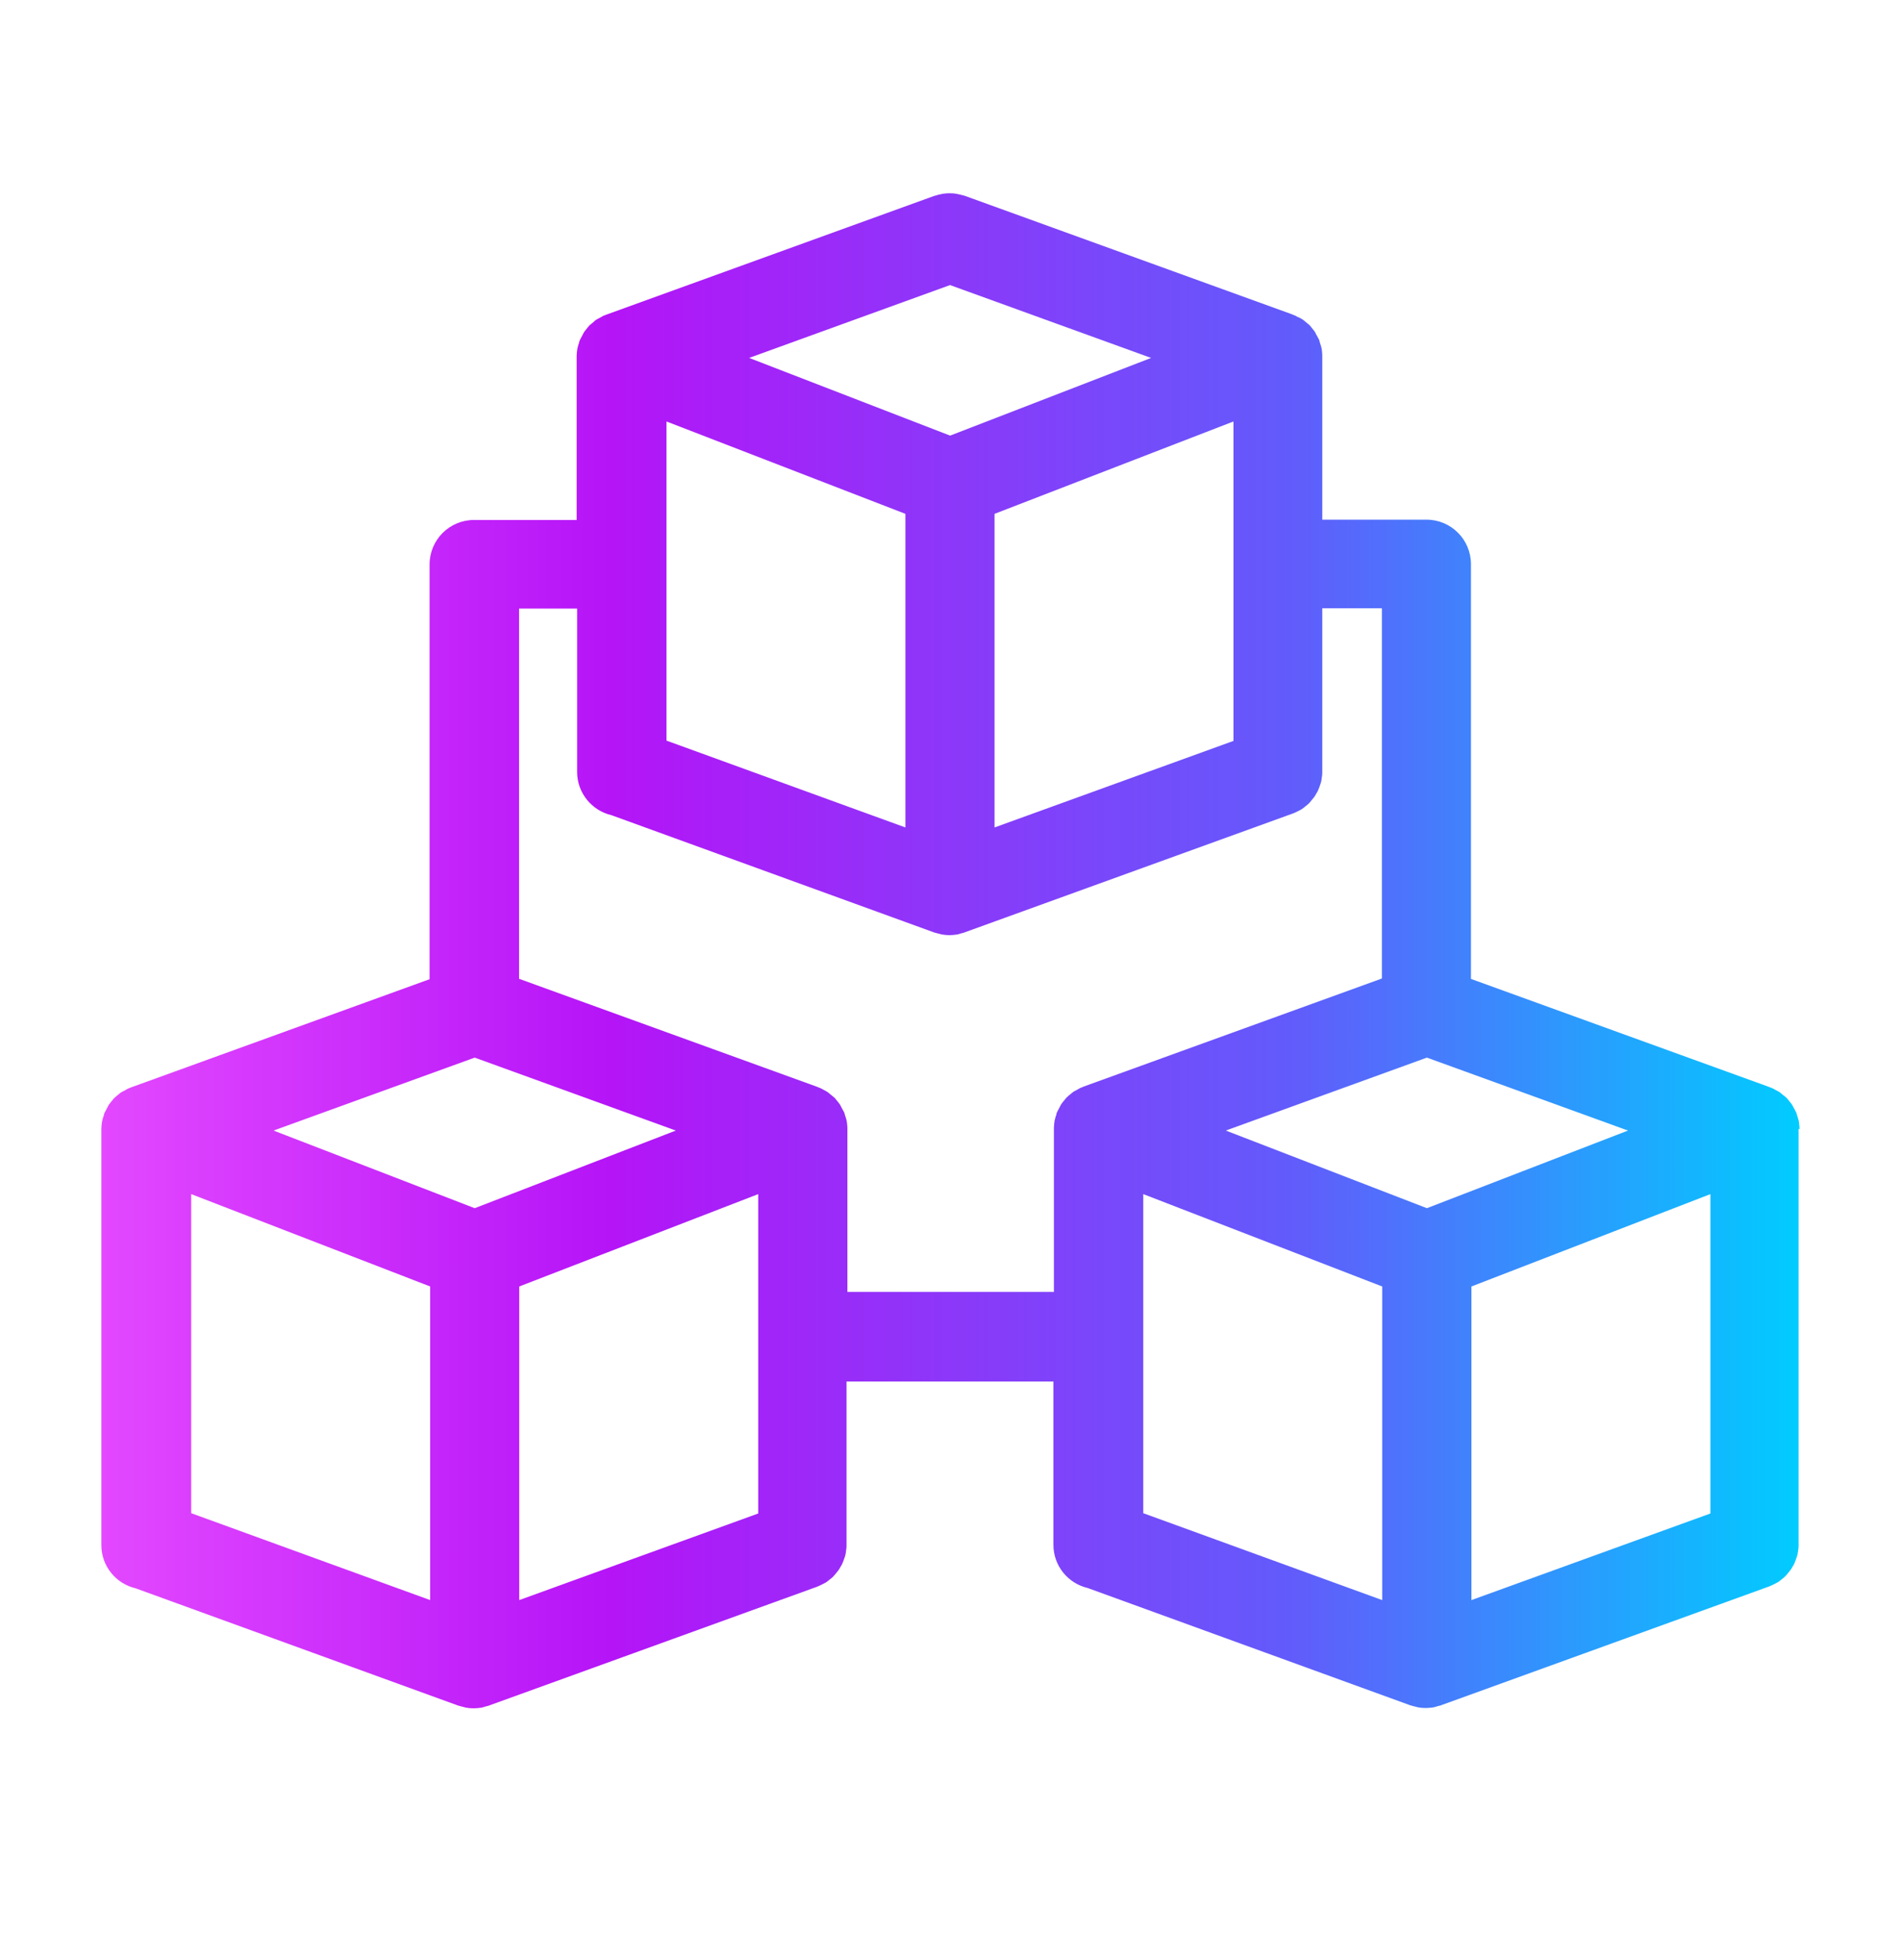 <svg width="32" height="33" viewBox="0 0 32 33" fill="none" xmlns="http://www.w3.org/2000/svg">
<path d="M30.307 19.011C30.307 19.011 30.307 18.999 30.307 18.994C30.307 18.971 30.305 18.951 30.302 18.929C30.302 18.911 30.299 18.891 30.294 18.874C30.294 18.864 30.29 18.854 30.287 18.844C30.282 18.821 30.274 18.801 30.267 18.781C30.262 18.769 30.262 18.754 30.257 18.741C30.257 18.739 30.255 18.736 30.252 18.731C30.25 18.721 30.244 18.714 30.239 18.706C30.23 18.686 30.22 18.666 30.207 18.646C30.197 18.631 30.192 18.614 30.182 18.599C30.177 18.594 30.174 18.586 30.169 18.581C30.157 18.564 30.142 18.546 30.127 18.529C30.114 18.514 30.105 18.499 30.09 18.484C30.084 18.479 30.079 18.476 30.075 18.471C30.059 18.456 30.04 18.444 30.022 18.429C30.007 18.416 29.994 18.404 29.977 18.391C29.972 18.386 29.965 18.384 29.957 18.379C29.939 18.369 29.919 18.359 29.902 18.349C29.884 18.339 29.867 18.329 29.849 18.321C29.84 18.316 29.832 18.314 29.822 18.311C29.817 18.311 29.812 18.306 29.807 18.304L24.774 16.481V9.499C24.774 9.084 24.439 8.749 24.024 8.749H22.27V5.999C22.27 5.999 22.27 5.986 22.27 5.981C22.27 5.959 22.267 5.939 22.265 5.916C22.265 5.899 22.262 5.879 22.257 5.861C22.257 5.851 22.252 5.841 22.25 5.831C22.244 5.809 22.237 5.789 22.23 5.769C22.224 5.756 22.224 5.741 22.22 5.729C22.22 5.726 22.217 5.724 22.215 5.719C22.212 5.709 22.207 5.701 22.202 5.694C22.192 5.674 22.182 5.654 22.169 5.634C22.162 5.619 22.154 5.601 22.145 5.586C22.14 5.581 22.137 5.574 22.132 5.569C22.119 5.551 22.105 5.534 22.09 5.516C22.077 5.501 22.067 5.486 22.055 5.474C22.049 5.469 22.044 5.464 22.04 5.461C22.022 5.446 22.005 5.431 21.985 5.416C21.97 5.406 21.957 5.391 21.942 5.381C21.934 5.376 21.93 5.374 21.922 5.369C21.904 5.356 21.884 5.349 21.864 5.339C21.864 5.339 21.862 5.339 21.86 5.339C21.845 5.331 21.829 5.321 21.814 5.314C21.805 5.309 21.794 5.306 21.787 5.304C21.782 5.304 21.777 5.299 21.772 5.296L16.247 3.296C16.247 3.296 16.222 3.291 16.209 3.286C16.184 3.279 16.162 3.274 16.137 3.269C16.112 3.264 16.087 3.259 16.059 3.256C16.037 3.256 16.017 3.254 15.995 3.254C15.967 3.254 15.937 3.254 15.909 3.259C15.889 3.259 15.87 3.264 15.85 3.269C15.819 3.274 15.792 3.281 15.762 3.291C15.752 3.294 15.742 3.296 15.732 3.299L10.207 5.299C10.207 5.299 10.197 5.304 10.192 5.306C10.182 5.309 10.172 5.314 10.162 5.316C10.147 5.324 10.134 5.331 10.122 5.339C10.122 5.339 10.117 5.341 10.114 5.344C10.095 5.354 10.075 5.364 10.057 5.374C10.05 5.379 10.044 5.381 10.037 5.386C10.022 5.396 10.009 5.409 9.997 5.421C9.98 5.436 9.96 5.449 9.942 5.466C9.937 5.471 9.932 5.474 9.927 5.479C9.915 5.491 9.905 5.506 9.892 5.521C9.877 5.539 9.862 5.556 9.85 5.574C9.845 5.579 9.84 5.586 9.837 5.591C9.827 5.606 9.82 5.624 9.812 5.639C9.802 5.659 9.79 5.676 9.78 5.699C9.775 5.706 9.772 5.716 9.767 5.724C9.767 5.726 9.765 5.729 9.762 5.734C9.757 5.746 9.755 5.761 9.752 5.774C9.745 5.794 9.737 5.814 9.732 5.836C9.732 5.846 9.727 5.856 9.725 5.866C9.722 5.884 9.72 5.904 9.717 5.921C9.717 5.944 9.712 5.964 9.712 5.986C9.712 5.991 9.712 5.999 9.712 6.004V8.754H7.995C7.995 8.754 7.992 8.754 7.99 8.754C7.99 8.754 7.987 8.754 7.985 8.754C7.57 8.754 7.235 9.089 7.235 9.504V16.486L2.202 18.309C2.202 18.309 2.192 18.314 2.187 18.316C2.177 18.319 2.167 18.324 2.16 18.326C2.142 18.334 2.127 18.344 2.11 18.354C2.09 18.364 2.07 18.374 2.052 18.384C2.045 18.389 2.04 18.391 2.032 18.396C2.017 18.406 2.005 18.419 1.99 18.431C1.972 18.446 1.952 18.459 1.937 18.476C1.932 18.481 1.927 18.484 1.922 18.489C1.91 18.501 1.9 18.516 1.887 18.531C1.872 18.549 1.857 18.566 1.845 18.584C1.84 18.589 1.837 18.596 1.832 18.601C1.822 18.616 1.815 18.634 1.807 18.649C1.797 18.669 1.785 18.686 1.775 18.709C1.77 18.716 1.767 18.726 1.762 18.734C1.762 18.736 1.76 18.739 1.757 18.744C1.752 18.756 1.75 18.771 1.747 18.784C1.74 18.804 1.732 18.824 1.727 18.846C1.727 18.856 1.722 18.866 1.72 18.876C1.717 18.894 1.715 18.914 1.712 18.931C1.712 18.954 1.707 18.974 1.707 18.996C1.707 19.001 1.707 19.009 1.707 19.014V26.014C1.707 26.369 1.955 26.664 2.285 26.741L7.727 28.719C7.727 28.719 7.737 28.719 7.74 28.721C7.762 28.729 7.785 28.734 7.807 28.739C7.82 28.741 7.832 28.746 7.842 28.749C7.847 28.749 7.855 28.751 7.86 28.751C7.9 28.759 7.94 28.761 7.982 28.761C8.025 28.761 8.062 28.756 8.102 28.751C8.11 28.751 8.115 28.749 8.122 28.746C8.135 28.746 8.147 28.741 8.157 28.736C8.18 28.731 8.2 28.726 8.222 28.719C8.227 28.719 8.232 28.719 8.237 28.714L13.762 26.714C13.762 26.714 13.772 26.709 13.78 26.706C13.805 26.696 13.829 26.684 13.854 26.671C13.874 26.661 13.895 26.651 13.915 26.639C13.934 26.626 13.954 26.609 13.972 26.594C13.992 26.579 14.012 26.564 14.03 26.546C14.047 26.531 14.059 26.511 14.075 26.494C14.089 26.476 14.107 26.456 14.122 26.436C14.137 26.416 14.147 26.394 14.159 26.374C14.172 26.354 14.184 26.334 14.192 26.311C14.202 26.289 14.21 26.266 14.217 26.244C14.225 26.221 14.235 26.199 14.239 26.174C14.245 26.151 14.247 26.131 14.249 26.109C14.255 26.081 14.257 26.054 14.257 26.026C14.257 26.021 14.257 26.014 14.257 26.009V23.259H17.742V26.009C17.742 26.364 17.989 26.659 18.32 26.736L23.762 28.714C23.762 28.714 23.772 28.714 23.774 28.716C23.797 28.724 23.82 28.729 23.842 28.734C23.855 28.736 23.867 28.741 23.877 28.744C23.882 28.744 23.89 28.746 23.895 28.746C23.934 28.754 23.974 28.756 24.017 28.756C24.059 28.756 24.097 28.751 24.137 28.746C24.145 28.746 24.149 28.744 24.157 28.741C24.169 28.741 24.182 28.736 24.192 28.731C24.215 28.726 24.235 28.721 24.257 28.714C24.262 28.714 24.267 28.714 24.272 28.709L29.797 26.709C29.797 26.709 29.807 26.704 29.814 26.701C29.84 26.691 29.864 26.679 29.89 26.666C29.91 26.656 29.93 26.646 29.95 26.634C29.97 26.621 29.989 26.604 30.007 26.589C30.027 26.574 30.047 26.559 30.064 26.541C30.082 26.526 30.095 26.506 30.11 26.489C30.125 26.471 30.142 26.451 30.157 26.431C30.172 26.411 30.182 26.389 30.195 26.369C30.207 26.349 30.22 26.329 30.227 26.306C30.237 26.284 30.244 26.261 30.252 26.239C30.259 26.216 30.27 26.194 30.274 26.169C30.279 26.146 30.282 26.126 30.285 26.104C30.29 26.076 30.292 26.049 30.292 26.021C30.292 26.016 30.292 26.009 30.292 26.004V19.004L30.307 19.011ZM24.032 17.806L27.419 19.034L24.032 20.341L20.645 19.034L24.032 17.806ZM19.255 20.104L23.279 21.659V26.939L19.255 25.476V20.104ZM24.782 21.659L28.807 20.104V25.481L24.782 26.939V21.659ZM15.999 4.799L19.387 6.026L16.002 7.334L12.617 6.026L16.002 4.799H15.999ZM11.225 7.096L15.249 8.651V13.931L11.225 12.469V7.096ZM16.75 8.651L20.774 7.096V12.474L16.75 13.931V8.651ZM3.22 20.104L7.245 21.659V26.939L3.22 25.476V20.104ZM8.745 21.659L12.77 20.104V25.481L8.745 26.939V21.659ZM7.995 20.341L4.607 19.034L7.995 17.806L11.382 19.034L7.995 20.341ZM14.272 21.759V19.009C14.272 19.009 14.272 18.996 14.272 18.991C14.272 18.969 14.27 18.949 14.267 18.926C14.267 18.909 14.264 18.889 14.259 18.871C14.259 18.861 14.255 18.851 14.252 18.841C14.247 18.819 14.239 18.799 14.232 18.779C14.227 18.766 14.227 18.751 14.222 18.739C14.222 18.736 14.22 18.734 14.217 18.729C14.214 18.719 14.21 18.711 14.204 18.704C14.194 18.684 14.184 18.664 14.172 18.644C14.162 18.629 14.157 18.611 14.147 18.596C14.142 18.591 14.139 18.584 14.134 18.579C14.122 18.561 14.107 18.544 14.092 18.526C14.079 18.511 14.069 18.496 14.055 18.481C14.05 18.476 14.044 18.474 14.04 18.469C14.024 18.454 14.005 18.441 13.987 18.426C13.972 18.414 13.96 18.401 13.942 18.389C13.937 18.384 13.93 18.381 13.922 18.376C13.905 18.366 13.884 18.356 13.867 18.346C13.85 18.336 13.832 18.326 13.815 18.319C13.805 18.314 13.797 18.311 13.787 18.309C13.782 18.309 13.777 18.304 13.772 18.301L8.742 16.479V10.246H9.72V12.996C9.72 13.351 9.967 13.646 10.297 13.724L15.739 15.701C15.739 15.701 15.749 15.701 15.752 15.704C15.774 15.711 15.797 15.716 15.819 15.721C15.832 15.724 15.845 15.729 15.854 15.731C15.86 15.731 15.867 15.734 15.872 15.734C15.912 15.741 15.952 15.744 15.995 15.744C16.037 15.744 16.075 15.739 16.114 15.734C16.122 15.734 16.127 15.731 16.134 15.729C16.147 15.729 16.16 15.724 16.169 15.719C16.192 15.714 16.212 15.709 16.235 15.701C16.239 15.701 16.244 15.701 16.25 15.696L21.774 13.696C21.774 13.696 21.785 13.691 21.792 13.689C21.817 13.679 21.842 13.666 21.867 13.654C21.887 13.644 21.907 13.634 21.927 13.621C21.947 13.609 21.967 13.591 21.985 13.576C22.005 13.561 22.024 13.546 22.042 13.529C22.059 13.514 22.072 13.494 22.087 13.476C22.102 13.459 22.119 13.439 22.134 13.419C22.149 13.399 22.16 13.376 22.172 13.356C22.184 13.336 22.197 13.316 22.204 13.294C22.215 13.271 22.222 13.249 22.23 13.226C22.237 13.204 22.247 13.181 22.252 13.156C22.257 13.134 22.259 13.114 22.262 13.091C22.267 13.064 22.27 13.036 22.27 13.009C22.27 13.004 22.27 12.996 22.27 12.991V10.241H23.274V16.474L18.244 18.296C18.244 18.296 18.235 18.301 18.23 18.304C18.22 18.306 18.209 18.311 18.202 18.314C18.184 18.321 18.169 18.331 18.152 18.341C18.132 18.351 18.114 18.361 18.095 18.371C18.087 18.376 18.082 18.379 18.075 18.384C18.059 18.394 18.047 18.406 18.032 18.419C18.015 18.434 17.994 18.446 17.98 18.464C17.974 18.469 17.97 18.471 17.965 18.476C17.952 18.489 17.942 18.504 17.93 18.519C17.915 18.536 17.899 18.554 17.887 18.571C17.882 18.576 17.877 18.584 17.875 18.589C17.864 18.604 17.857 18.621 17.849 18.636C17.84 18.656 17.827 18.676 17.817 18.696C17.812 18.704 17.809 18.714 17.805 18.721C17.805 18.724 17.802 18.726 17.799 18.731C17.794 18.744 17.792 18.759 17.79 18.771C17.782 18.791 17.774 18.811 17.77 18.834C17.77 18.844 17.765 18.854 17.762 18.864C17.759 18.881 17.757 18.901 17.755 18.919C17.755 18.941 17.75 18.961 17.75 18.984C17.75 18.989 17.75 18.996 17.75 19.001V21.751H14.264L14.272 21.759Z" fill="url(#paint0_linear_729_5341)"/>
<defs>
<linearGradient id="paint0_linear_729_5341" x1="1.707" y1="16.008" x2="30.307" y2="16.008" gradientUnits="userSpaceOnUse">
<stop stop-color="#E348FF"/>
<stop offset="0.3" stop-color="#B514F7"/>
<stop offset="0.7" stop-color="#625BFB"/>
<stop offset="1" stop-color="#00CCFF"/>
</linearGradient>
</defs>
</svg>
